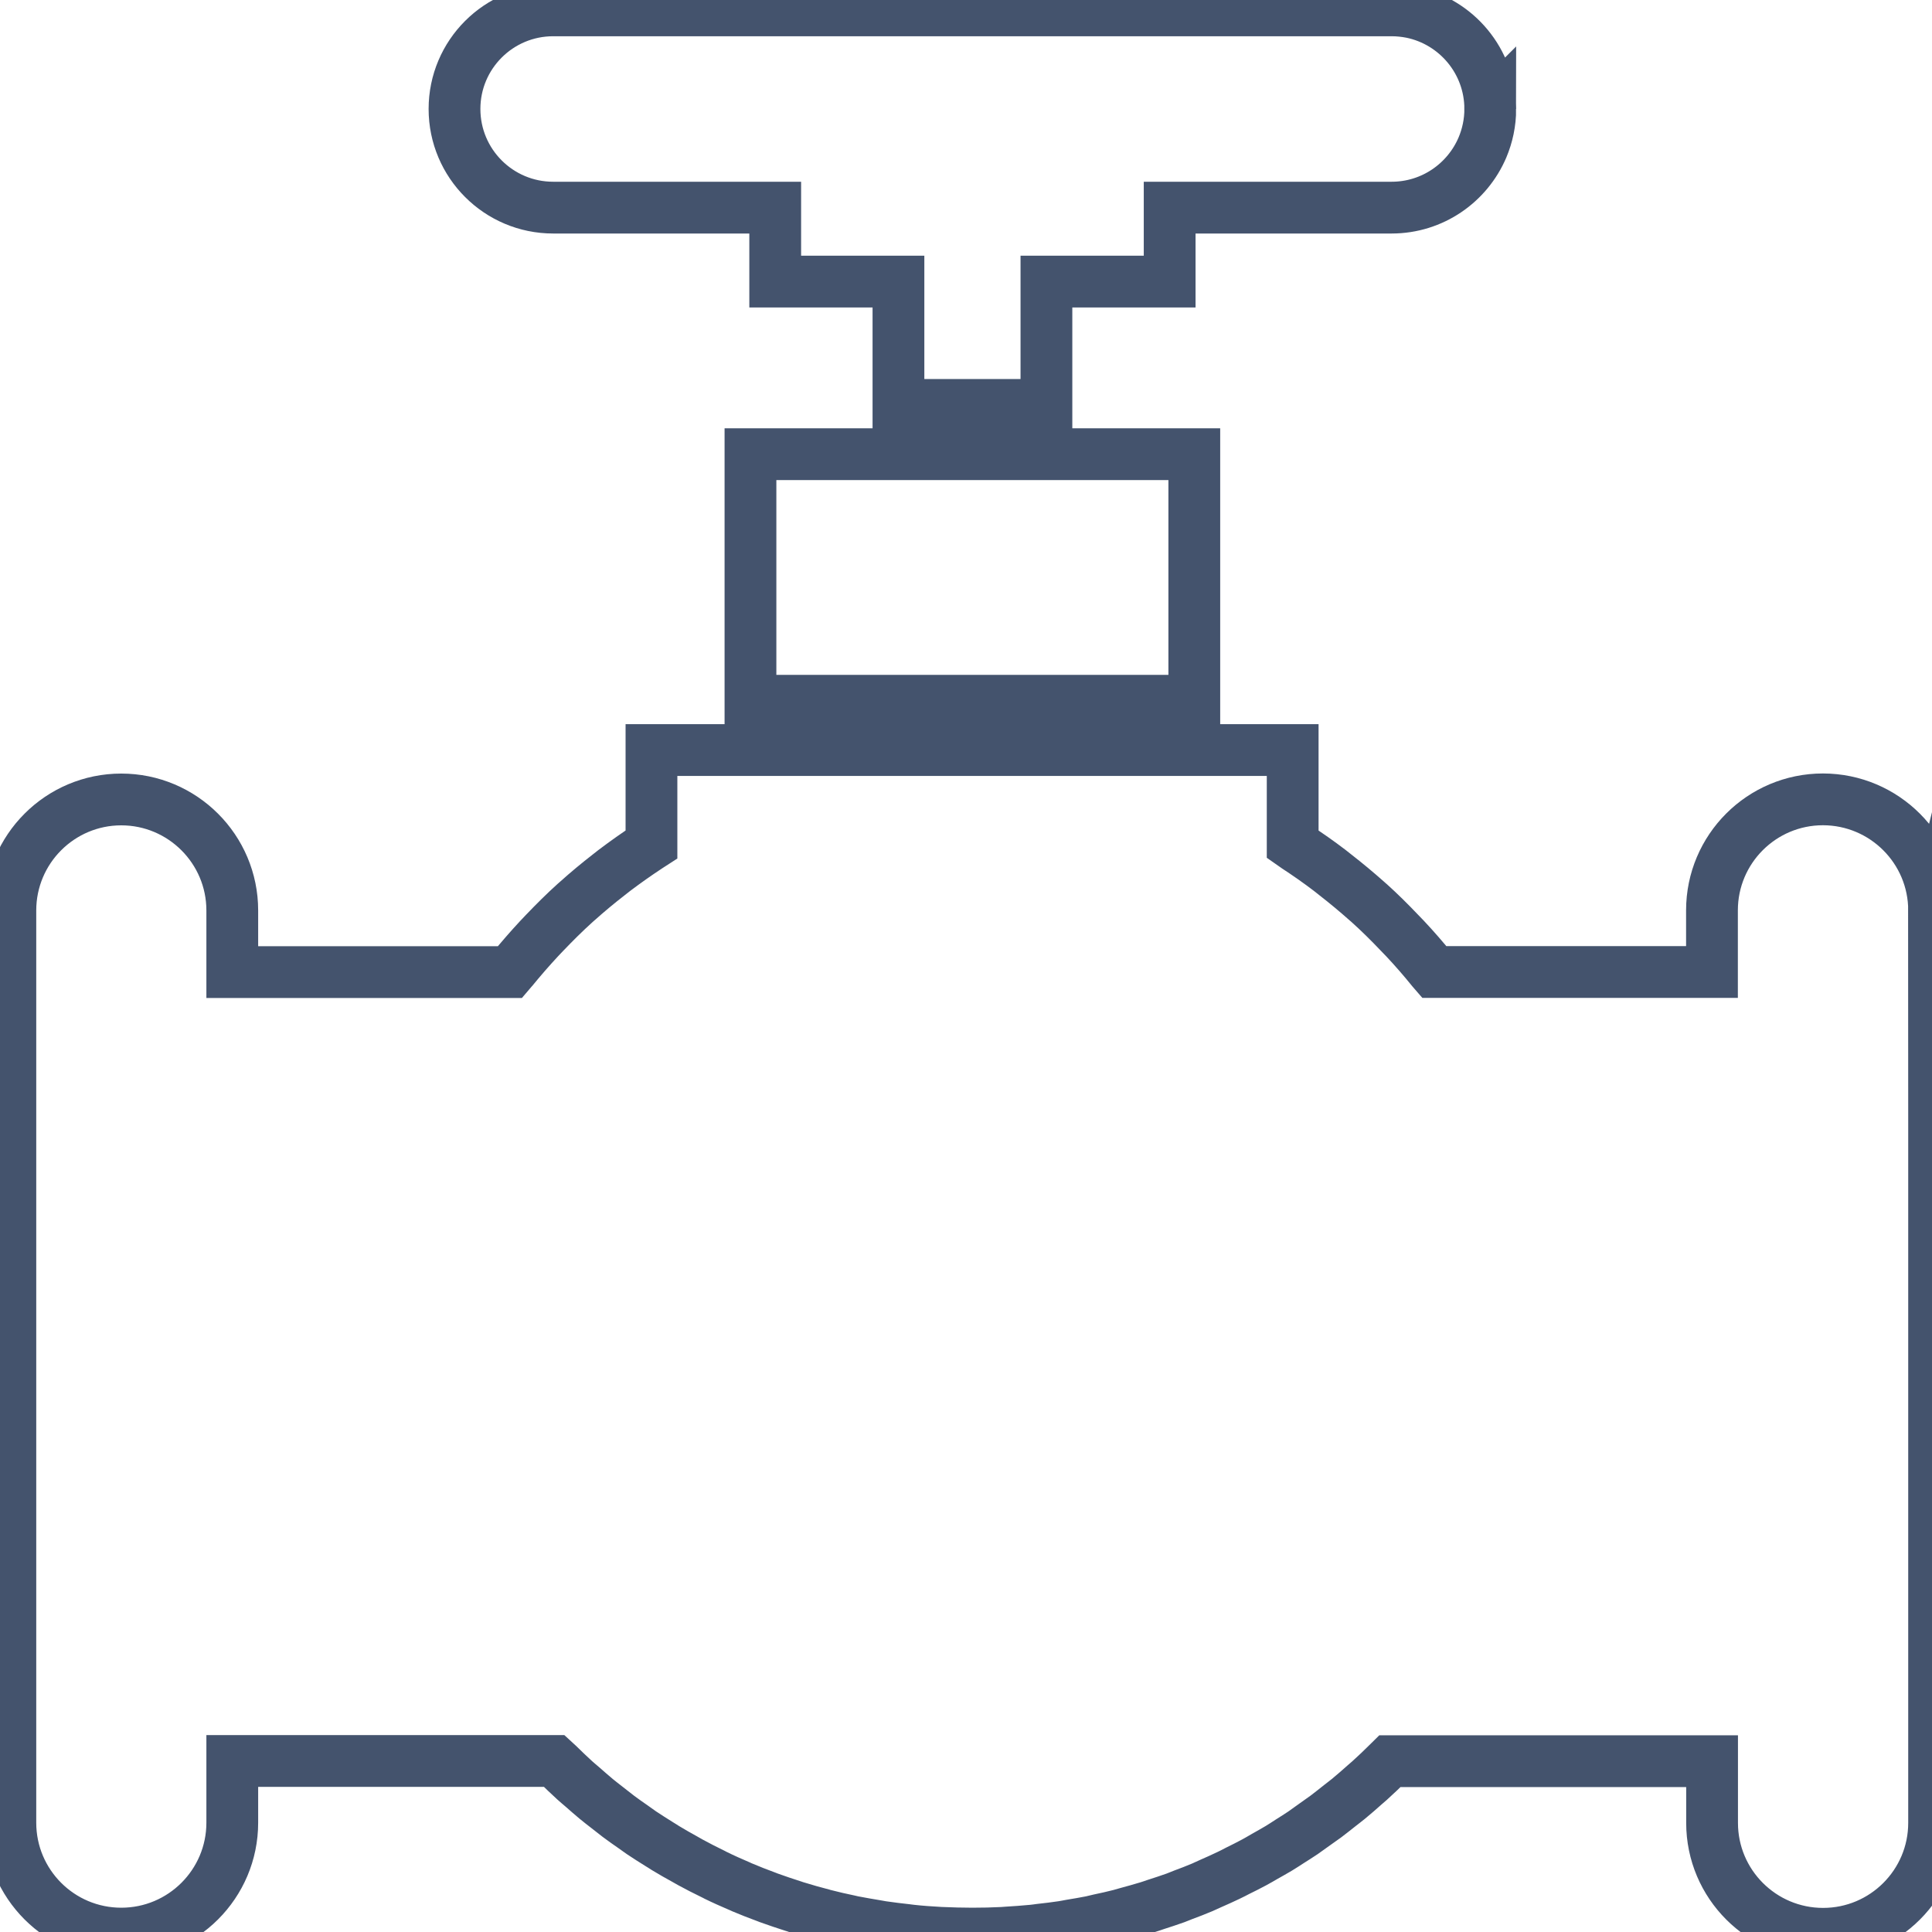 <svg data-v-9833e8b2="" version="1.1" xmlns="http://www.w3.org/2000/svg" xmlns:xlink="http://www.w3.org/1999/xlink" width="25" height="25"><g data-v-9833e8b2=""><path data-v-9833e8b2="" transform="scale(0.134)" fill="none" stroke="rgba(68, 83, 109, 1)" paint-order="fill stroke markers" d="m143.91,10.52c0,0 0,0 0,0c0,1.32 -0.27,2.57 -0.75,3.71c-1.45,3.42 -4.83,5.82 -8.78,5.82l-21.43,0l0,7.14l-11.9,0l0,11.91l-14.29,0l0,-11.91l-11.9,0l0,-7.14l-21.44,0c-5.26,0 -9.53,-4.26 -9.53,-9.53c0,-5.26 4.27,-9.52 9.53,-9.52l80.96,0c0.66,0 1.3,0.07 1.92,0.19c4.34,0.89 7.61,4.73 7.61,9.33c0,0 0,0 0,0z" stroke-width="5" stroke-miterlimit="10" stroke-dasharray=""></path><path data-v-9833e8b2="" transform="scale(0.134)" fill="none" stroke="rgba(68, 83, 109, 1)" paint-order="fill stroke markers" d="m115.33,43.86l0,23.81l-42.86,0l0,-23.81l42.86,0z" stroke-width="5" stroke-miterlimit="10" stroke-dasharray=""></path><path data-v-9833e8b2="" transform="scale(0.134)" fill="none" stroke="rgba(68, 83, 109, 1)" paint-order="fill stroke markers" d="m186.77,87.92l0,88.11c0,5.91 -4.8,10.71 -10.72,10.71c-5.92,0 -10.72,-4.8 -10.72,-10.71l0,-5.96l-31.1,0c-0.03,0.03 -0.07,0.06 -0.1,0.09c-0.61,0.61 -1.23,1.2 -1.87,1.78c-0.15,0.13 -0.3,0.26 -0.45,0.39c-0.53,0.47 -1.06,0.94 -1.61,1.39c-0.25,0.21 -0.52,0.4 -0.78,0.61c-0.46,0.36 -0.91,0.73 -1.38,1.08c-0.34,0.25 -0.69,0.49 -1.04,0.74c-0.4,0.28 -0.79,0.57 -1.19,0.85c-0.41,0.28 -0.84,0.54 -1.26,0.81c-0.35,0.22 -0.69,0.46 -1.05,0.67c-0.45,0.27 -0.92,0.53 -1.38,0.79c-0.34,0.19 -0.67,0.4 -1.02,0.58c-0.53,0.29 -1.07,0.55 -1.61,0.82c-0.28,0.14 -0.56,0.3 -0.85,0.43c-0.58,0.28 -1.17,0.54 -1.76,0.8c-0.26,0.11 -0.51,0.24 -0.77,0.35c-0.61,0.26 -1.24,0.5 -1.86,0.73c-0.24,0.09 -0.48,0.2 -0.73,0.29c-0.64,0.23 -1.29,0.44 -1.94,0.65c-0.24,0.08 -0.48,0.17 -0.72,0.24c-0.67,0.21 -1.36,0.39 -2.04,0.58c-0.22,0.06 -0.44,0.13 -0.67,0.19c-0.66,0.17 -1.33,0.32 -2,0.46c-0.25,0.06 -0.5,0.12 -0.76,0.18c-0.65,0.13 -1.31,0.24 -1.98,0.35c-0.28,0.05 -0.56,0.11 -0.84,0.15c-0.71,0.11 -1.43,0.19 -2.14,0.27c-0.24,0.03 -0.47,0.07 -0.71,0.09c-0.83,0.08 -1.67,0.14 -2.51,0.19c-0.13,0.01 -0.26,0.02 -0.39,0.03c-0.97,0.05 -1.95,0.07 -2.94,0.07c-0.99,0 -1.97,-0.03 -2.94,-0.07c-0.07,0 -0.13,-0.01 -0.2,-0.01c-0.91,-0.05 -1.81,-0.11 -2.7,-0.21c-0.13,-0.01 -0.26,-0.04 -0.39,-0.05c-0.83,-0.09 -1.65,-0.19 -2.47,-0.31c-0.17,-0.03 -0.34,-0.06 -0.51,-0.09c-0.77,-0.13 -1.55,-0.26 -2.31,-0.41c-0.1,-0.02 -0.2,-0.05 -0.3,-0.07c-0.83,-0.17 -1.65,-0.36 -2.47,-0.57c-0.06,-0.01 -0.11,-0.03 -0.17,-0.05c-0.85,-0.22 -1.7,-0.46 -2.54,-0.72c-0.08,-0.02 -0.16,-0.05 -0.24,-0.08c-0.81,-0.26 -1.62,-0.53 -2.42,-0.82c-0.08,-0.03 -0.16,-0.06 -0.23,-0.09c-0.79,-0.29 -1.58,-0.6 -2.36,-0.93c-0.08,-0.03 -0.16,-0.07 -0.24,-0.11c-0.77,-0.33 -1.54,-0.67 -2.29,-1.04c-0.09,-0.04 -0.18,-0.09 -0.27,-0.14c-0.74,-0.36 -1.47,-0.73 -2.18,-1.12c-0.17,-0.09 -0.34,-0.2 -0.51,-0.29c-0.63,-0.35 -1.26,-0.7 -1.88,-1.08c-0.21,-0.13 -0.41,-0.27 -0.62,-0.39c-0.57,-0.36 -1.14,-0.71 -1.7,-1.09c-0.28,-0.19 -0.55,-0.39 -0.83,-0.59c-0.47,-0.33 -0.94,-0.65 -1.4,-1c-0.37,-0.28 -0.73,-0.58 -1.1,-0.86c-0.35,-0.28 -0.71,-0.54 -1.05,-0.83c-0.45,-0.37 -0.89,-0.77 -1.33,-1.15c-0.24,-0.21 -0.49,-0.41 -0.73,-0.63c-0.56,-0.51 -1.11,-1.04 -1.65,-1.57c-0.1,-0.1 -0.21,-0.2 -0.32,-0.3l-31.1,0l0,5.96c0,5.91 -4.8,10.71 -10.72,10.71s-10.71,-4.8 -10.71,-10.71l0,-88.09c0,-5.92 4.8,-10.72 10.71,-10.72s10.72,4.8 10.72,10.72l0,5.95l26.82,0c0.06,-0.07 0.13,-0.14 0.19,-0.22c0.84,-1.03 1.71,-2.03 2.61,-3c0.19,-0.2 0.38,-0.39 0.56,-0.59c0.94,-0.98 1.9,-1.94 2.91,-2.85c0.08,-0.07 0.17,-0.14 0.25,-0.22c0.97,-0.87 1.97,-1.7 3,-2.5c0.19,-0.15 0.37,-0.29 0.56,-0.44c1.06,-0.8 2.15,-1.57 3.26,-2.3c0.11,-0.07 0.21,-0.15 0.32,-0.22l0,-9.1l61.92,0l0,9.1c0.1,0.07 0.2,0.15 0.31,0.22c1.12,0.73 2.22,1.5 3.28,2.31c0.18,0.14 0.36,0.28 0.53,0.42c1.04,0.81 2.05,1.65 3.03,2.52c0.08,0.07 0.16,0.13 0.23,0.2c1.01,0.91 1.98,1.87 2.92,2.86c0.19,0.19 0.37,0.39 0.56,0.58c0.91,0.97 1.78,1.97 2.62,3.01c0.06,0.07 0.13,0.14 0.19,0.21l26.82,0l0,-5.95c0,-5.92 4.8,-10.72 10.72,-10.72c5.93,0.01 10.73,4.81 10.73,10.73z" stroke-width="5" stroke-miterlimit="10" stroke-dasharray=""></path></g></svg>